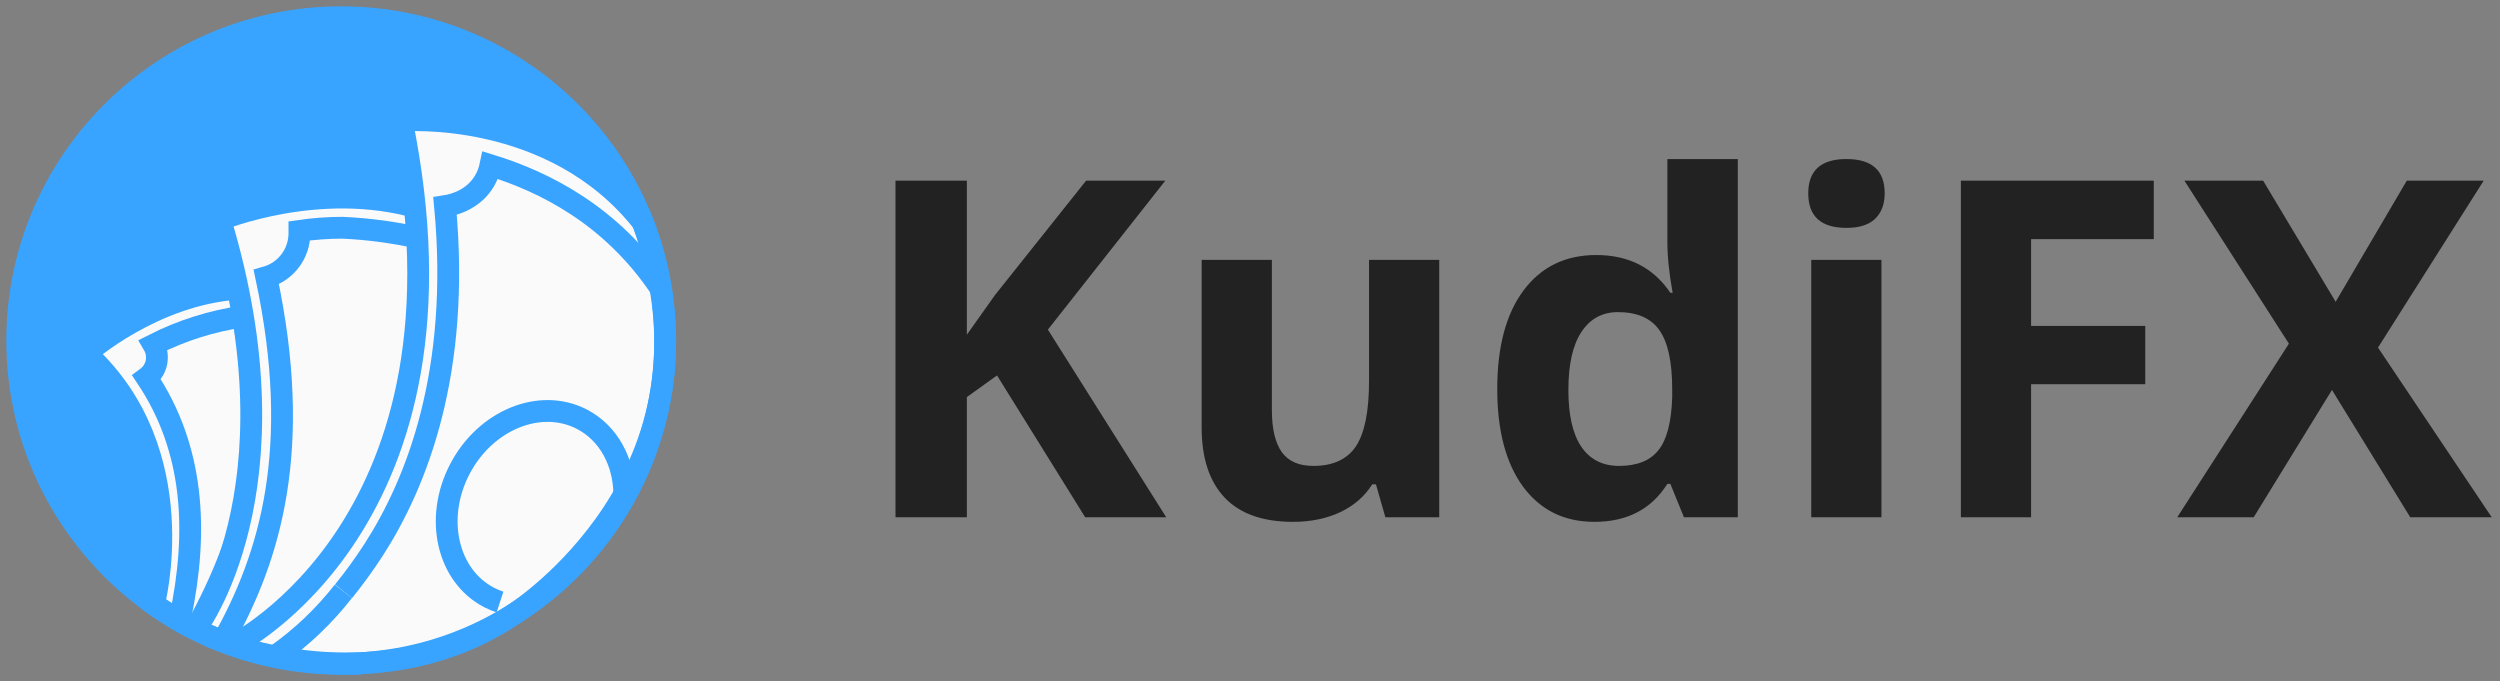 <svg width="290" height="79" viewBox="0 0 290 79" fill="none" xmlns="http://www.w3.org/2000/svg">
<rect x="0" y="0" width="290" height="79" fill="#808080" stroke="none"/>
<path d="M135.281 60H125.881L115.654 43.55L112.156 46.061V60H103.878V20.959H112.156V38.824L115.414 34.231L125.988 20.959H135.174L121.555 38.236L135.281 60ZM160.703 60L159.608 56.181H159.181C158.308 57.57 157.071 58.647 155.469 59.412C153.867 60.16 152.042 60.534 149.995 60.534C146.488 60.534 143.844 59.599 142.064 57.73C140.283 55.843 139.393 53.137 139.393 49.612V30.145H147.538V47.583C147.538 49.737 147.921 51.357 148.686 52.443C149.452 53.511 150.671 54.045 152.345 54.045C154.623 54.045 156.27 53.288 157.285 51.775C158.3 50.244 158.807 47.716 158.807 44.191V30.145H166.951V60H160.703ZM184.95 60.534C181.443 60.534 178.683 59.172 176.672 56.448C174.678 53.724 173.681 49.95 173.681 45.126C173.681 40.23 174.696 36.421 176.725 33.697C178.772 30.955 181.585 29.584 185.163 29.584C188.92 29.584 191.786 31.044 193.762 33.964H194.029C193.619 31.739 193.415 29.754 193.415 28.009V18.449H201.586V60H195.337L193.762 56.128H193.415C191.563 59.065 188.742 60.534 184.95 60.534ZM187.807 54.045C189.89 54.045 191.412 53.44 192.373 52.229C193.352 51.019 193.887 48.962 193.976 46.061V45.179C193.976 41.975 193.477 39.678 192.48 38.29C191.501 36.901 189.899 36.207 187.673 36.207C185.858 36.207 184.442 36.981 183.428 38.53C182.431 40.061 181.932 42.295 181.932 45.233C181.932 48.17 182.44 50.378 183.454 51.855C184.469 53.315 185.92 54.045 187.807 54.045ZM209.757 22.428C209.757 19.775 211.235 18.449 214.19 18.449C217.145 18.449 218.623 19.775 218.623 22.428C218.623 23.692 218.249 24.68 217.501 25.392C216.772 26.086 215.668 26.433 214.19 26.433C211.235 26.433 209.757 25.098 209.757 22.428ZM218.249 60H210.105V30.145H218.249V60ZM235.606 60H227.462V20.959H249.839V27.742H235.606V37.809H248.851V44.565H235.606V60ZM289.04 60H279.587L270.508 45.233L261.429 60H252.563L265.514 39.865L253.391 20.959H262.524L270.935 35.005L279.187 20.959H288.106L275.849 40.319L289.04 60Z" fill="#222222"/>
<path d="M61.06 70.266C60.018 70.306 58.977 70.161 57.986 69.836" stroke="#14684E" stroke-width="2.53" stroke-miterlimit="10"/>
<path d="M39.581 77C60.337 77 77.163 60.211 77.163 39.5C77.163 18.789 60.337 2 39.581 2C18.826 2 2 18.789 2 39.5C2 60.211 18.826 77 39.581 77Z" fill="#38A4FF" stroke="#38A4FF" stroke-width="0.632" stroke-miterlimit="10"/>
<path d="M22.675 72.999C35.837 49.497 27.539 33.499 27.539 33.499C17.679 34.187 10.02 40.996 10.02 40.996C22.543 52.489 17.85 70.096 17.85 70.096C17.85 70.096 21.309 72.494 22.675 72.999Z" fill="#FBFAFA" stroke="#38A4FF" stroke-width="2.53" stroke-miterlimit="10"/>
<path d="M48.562 24.127C37.026 20.757 25.547 25.496 25.547 25.496C35.072 57.001 22.675 72.999 22.675 72.999C22.675 72.999 30.056 76.994 41.08 76.994C41.08 76.994 57.537 38.251 48.562 24.127Z" fill="#FBFAFA" stroke="#38A4FF" stroke-width="2.53" stroke-miterlimit="10"/>
<path d="M74.576 25.811C64.134 12.501 46.596 13.991 46.596 13.991C56.114 60.49 27.04 74.848 27.04 74.848C27.04 74.848 44.616 81.518 59.726 71.156C59.726 71.156 85.176 55.012 74.576 25.811Z" fill="#FBFAFA" stroke="#38A4FF" stroke-width="2.53" stroke-miterlimit="10"/>
<path d="M39.581 77C60.337 77 77.163 60.211 77.163 39.5C77.163 18.789 60.337 2 39.581 2C18.826 2 2 18.789 2 39.5C2 60.211 18.826 77 39.581 77Z" stroke="#38A4FF" stroke-width="2.53" stroke-miterlimit="10"/>
<path d="M32.061 75.997C35.001 73.924 37.618 71.429 39.828 68.594" stroke="#38A4FF" stroke-width="2.53" stroke-miterlimit="10"/>
<path d="M76.657 33.498C70.965 24.972 63.128 21.084 56.898 19.166C56.355 21.791 54.299 23.489 51.624 23.912C53.42 43.11 48.36 55.99 43.351 63.759C42.27 65.432 41.1 67.046 39.847 68.594" stroke="#38A4FF" stroke-width="2.53" stroke-miterlimit="10"/>
<path d="M57.999 69.837C57.564 69.695 57.141 69.518 56.734 69.306C51.883 66.782 50.365 60.124 53.338 54.419C56.31 48.714 62.654 46.12 67.505 48.632C70.623 50.254 72.369 53.592 72.419 57.29" stroke="#38A4FF" stroke-width="2.53" stroke-miterlimit="10"/>
<path d="M48.411 27.559C45.55 26.932 42.64 26.549 39.714 26.417C38.046 26.42 36.381 26.542 34.73 26.783C34.73 26.891 34.73 26.991 34.73 27.105C34.722 28.247 34.343 29.356 33.651 30.266C32.959 31.176 31.991 31.838 30.891 32.154C35.154 52.135 31.315 64.574 25.926 74.248" stroke="#38A4FF" stroke-width="2.53" stroke-miterlimit="10"/>
<path d="M28.172 36.711C24.56 37.234 21.058 38.342 17.805 39.993C18.169 40.614 18.29 41.348 18.144 42.053C17.998 42.758 17.596 43.384 17.015 43.811C22.492 52.015 23.055 61.564 20.873 71.788" stroke="#38A4FF" stroke-width="2.53" stroke-miterlimit="10"/>
</svg>
